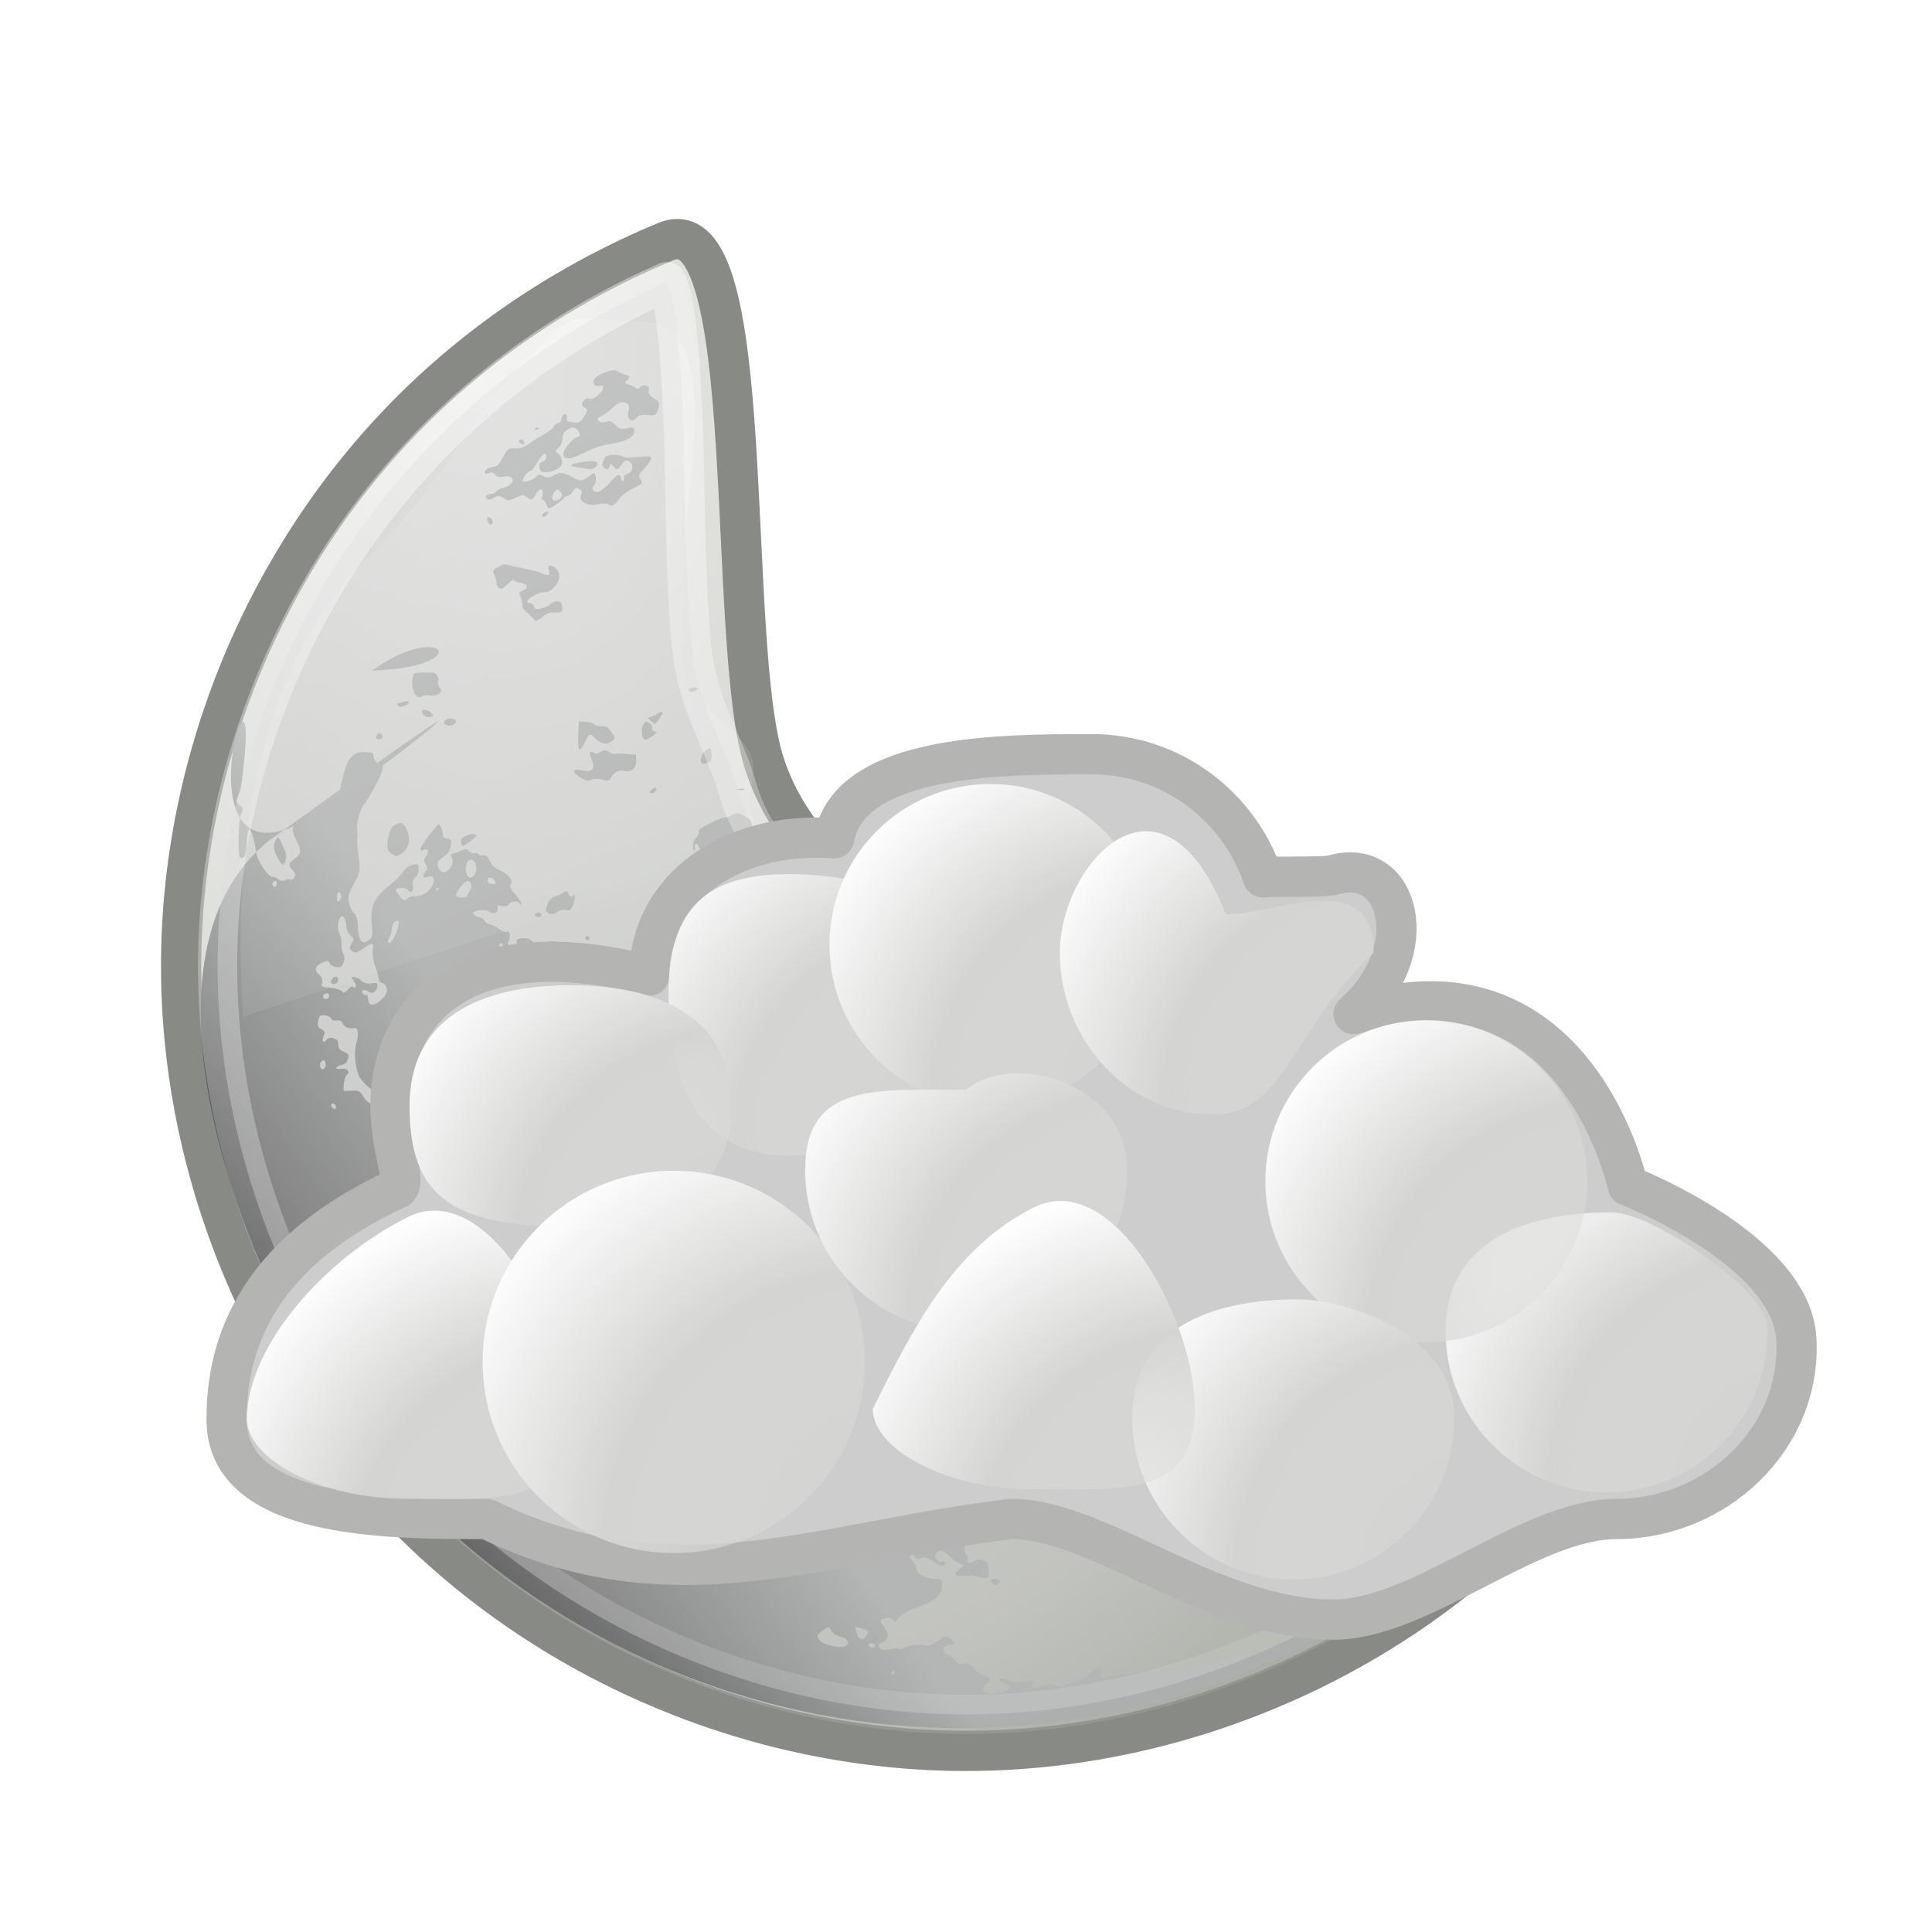 <?xml version="1.0" encoding="UTF-8" standalone="no"?>
<!-- Created with Inkscape (http://www.inkscape.org/) -->
<svg id="svg2869" xmlns="http://www.w3.org/2000/svg" height="48" width="48" version="1.1" xmlns:xlink="http://www.w3.org/1999/xlink">
 <defs id="defs2871">
  <linearGradient id="linearGradient4029" y2="23.049" gradientUnits="userSpaceOnUse" x2="25.476" y1="9.39" x1="18.647">
   <stop id="stop4033" style="stop-color:#fff" offset="0"/>
   <stop id="stop4035" style="stop-color:#fff;stop-opacity:.078" offset="1"/>
  </linearGradient>
  <linearGradient id="linearGradient3671" y2="28" gradientUnits="userSpaceOnUse" x2="-87.687" gradientTransform="matrix(.325 -.235 .235 .325 37.139 -15.417)" y1="28" x1="-108.28">
   <stop id="stop3284" style="stop-color:#414141" offset="0"/>
   <stop id="stop3286" style="stop-color:#a4a6a6" offset="1"/>
  </linearGradient>
  <radialGradient id="radialGradient3675" gradientUnits="userSpaceOnUse" cy="14.825" cx="18.581" gradientTransform="matrix(.589 1.839 -1.22 .39 18.156 -47.959)" r="20.488">
   <stop id="stop3644" style="stop-color:#eeeeec" offset="0"/>
   <stop id="stop3646" style="stop-color:#babdb6" offset=".884"/>
   <stop id="stop3648" style="stop-color:#a1a59b" offset="1"/>
  </radialGradient>
  <linearGradient id="linearGradient3683" y2="39" gradientUnits="userSpaceOnUse" x2="29" y1="-7" x1="12">
   <stop id="stop3675" style="stop-color:#fff" offset="0"/>
   <stop id="stop3677" style="stop-color:#fff;stop-opacity:0" offset="1"/>
  </linearGradient>
  <filter id="filter3636" height="1.338" width="1.186" color-interpolation-filters="sRGB" y="-.169" x="-.093">
   <feGaussianBlur id="feGaussianBlur3638" stdDeviation="1.513"/>
  </filter>
  <radialGradient id="radialGradient3189" fx="33.626" xlink:href="#linearGradient3837" gradientUnits="userSpaceOnUse" cy="41.297" cx="33.249" gradientTransform="matrix(3.659 -3.0216e-7 3.0216e-7 3.659 -91.991 -112.12)" r="2.674"/>
  <linearGradient id="linearGradient3837">
   <stop id="stop3839" style="stop-color:#e3e3e2;stop-opacity:0" offset="0"/>
   <stop id="stop3845" style="stop-color:#d4d4d3" offset=".612"/>
   <stop id="stop3841" style="stop-color:#fff" offset="1"/>
  </linearGradient>
  <radialGradient id="radialGradient3187" fx="33.626" xlink:href="#linearGradient3837" gradientUnits="userSpaceOnUse" cy="41.297" cx="33.249" gradientTransform="matrix(3.659 -3.0216e-7 3.0216e-7 3.659 -85.544 -111.89)" r="2.674"/>
  <radialGradient id="radialGradient3185" fx="33.626" xlink:href="#linearGradient3837" gradientUnits="userSpaceOnUse" cy="41.297" cx="33.249" gradientTransform="matrix(3.659 -3.0216e-7 3.0216e-7 3.659 -93.671 -118.05)" r="2.674"/>
  <radialGradient id="radialGradient3183" fx="33.626" xlink:href="#linearGradient3837" gradientUnits="userSpaceOnUse" cy="41.297" cx="33.249" gradientTransform="matrix(3.659 -3.0216e-7 3.0216e-7 3.659 -87.344 -123.45)" r="2.674"/>
  <radialGradient id="radialGradient3181" fx="33.626" xlink:href="#linearGradient3837" gradientUnits="userSpaceOnUse" cy="41.297" cx="33.249" gradientTransform="matrix(3.659 -3.0216e-7 3.0216e-7 3.659 -82.238 -117.78)" r="2.674"/>
  <radialGradient id="radialGradient3179" fx="33.626" xlink:href="#linearGradient3837" gradientUnits="userSpaceOnUse" cy="41.297" cx="33.249" gradientTransform="matrix(3.659 -3.0216e-7 3.0216e-7 3.659 -77.76 -114.05)" r="2.674"/>
  <radialGradient id="radialGradient3177" fx="33.626" xlink:href="#linearGradient3837" gradientUnits="userSpaceOnUse" cy="41.297" cx="33.249" gradientTransform="matrix(4.344 -3.5871e-7 3.5872e-7 4.344 -122.96 -140.83)" r="2.674"/>
  <radialGradient id="radialGradient3175" fx="33.626" xlink:href="#linearGradient3837" gradientUnits="userSpaceOnUse" cy="41.297" cx="33.249" gradientTransform="matrix(3.659 -3.0216e-7 3.0216e-7 3.659 -93.066 -123.65)" r="2.674"/>
  <radialGradient id="radialGradient3173" fx="33.626" xlink:href="#linearGradient3837" gradientUnits="userSpaceOnUse" cy="41.297" cx="33.249" gradientTransform="matrix(3.659 -3.0216e-7 3.0216e-7 3.659 -107.54 -111.89)" r="2.674"/>
  <radialGradient id="radialGradient3171" fx="33.626" xlink:href="#linearGradient3837" gradientUnits="userSpaceOnUse" cy="41.297" cx="33.249" gradientTransform="matrix(3.659 -3.0216e-7 3.0216e-7 3.659 -103.5 -119.65)" r="2.674"/>
  <radialGradient id="radialGradient3169" fx="33.626" xlink:href="#linearGradient3837" gradientUnits="userSpaceOnUse" cy="41.297" cx="33.249" gradientTransform="matrix(3.659 -3.0216e-7 3.0216e-7 3.659 -98.066 -122.41)" r="2.674"/>
 </defs>
 <g id="layer1" transform="translate(0,16)">
  <path id="path2881" style="stroke-linejoin:round;stroke:#888a85;stroke-linecap:round;stroke-miterlimit:10;stroke-width:1;fill:#cdcdcdurl(#radialGradient3675)" d="m26 14c2.489 7.456 15.398 4.179 11.789 7.789-3.61 3.61-8.684 5.711-13.789 5.711-5.105 0-10.179-2.102-13.789-5.711-3.609-3.61-5.711-8.684-5.711-13.789 0-5.105 2.102-10.179 5.711-13.789 1.805-1.805 3.976-3.233 6.334-4.209 2.358-0.977 1.455 9.998 2.455 12.998 1.14 3.421 4.511 3.544 7 11z"/>
  <path id="path3305" style="enable-background:new;fill:#cdcdcdurl(#linearGradient3671)" d="m35.96 22.258c-1.162 0.912-2.51 1.872-2.674 1.904-0.058 0.011-0.22 0.085-0.349 0.159-0.128 0.074-0.37 0.166-0.545 0.209-0.227 0.056-0.347 0.116-0.427 0.201-0.073 0.077-0.178 0.127-0.283 0.143-0.089 0.013-0.234 0.067-0.333 0.117-0.099 0.05-0.199 0.068-0.214 0.046-0.015-0.021-0.066 0.012-0.109 0.063-0.056 0.066-0.105 0.078-0.179 0.052-0.057-0.02-0.179 0-0.266 0.038-0.177 0.077-0.351 0.112-0.858 0.203-0.235 0.043-0.387 0.097-0.477 0.175-0.171 0.148-0.343 0.129-0.29-0.038 0.034-0.107 0.029-0.116-0.066-0.091-0.061 0.016-0.088 0.051-0.077 0.086 0.01 0.032-0.003 0.079-0.024 0.095-0.021 0.015-0.052-0.024-0.069-0.074-0.023-0.068-0.056-0.078-0.162-0.053-0.16 0.038-0.426 0.081-0.553 0.091-0.047 0.004-0.222 0.032-0.387 0.064-0.296 0.057-0.301 0.057-0.267-0.07 0.057-0.212-0.061-0.208-0.306 0.005-0.145 0.126-0.264 0.187-0.364 0.202-0.081 0.012-0.174 0.06-0.205 0.102-0.041 0.055-0.101 0.054-0.216 0.001-0.107-0.049-0.21-0.047-0.341-0.001-0.193 0.068-0.297 0.065-0.303-0.013-0.002-0.024 0.028-0.055 0.074-0.069s-0.004-0.034-0.12-0.037c-0.115-0.003-0.23 0.012-0.256 0.031-0.026 0.019-0.136-0.003-0.235-0.047-0.099-0.043-0.195-0.06-0.217-0.044-0.055 0.04-0.039 0.058 0.116 0.117 0.123 0.047 0.132 0.055 0.088 0.122-0.026 0.04-0.138 0.097-0.253 0.121-0.319 0.066-0.509-0.08-0.304-0.228 0.133-0.096 0.116-0.148-0.057-0.206-0.086-0.029-0.202-0.108-0.257-0.185-0.082-0.113-0.133-0.133-0.251-0.112-0.099 0.018-0.155-0.004-0.204-0.069-0.04-0.053-0.128-0.126-0.19-0.156-0.062-0.03-0.116-0.069-0.119-0.1-0.006-0.076 0.116-0.17 0.213-0.154 0.117 0.019 0.109-0.032-0.023-0.138-0.109-0.088-0.137-0.086-0.332 0.054-0.15 0.109-0.217 0.136-0.278 0.108-0.093-0.043-0.496 0.003-0.585 0.068-0.032 0.023-0.069 0.033-0.083 0.014-0.014-0.019-0.114-0.019-0.226 0.009-0.147 0.037-0.211 0.029-0.255-0.032-0.051-0.07-0.043-0.084 0.068-0.142 0.167-0.087 0.169-0.2 0.019-0.401-0.081-0.109-0.088-0.161-0.045-0.169 0.034-0.006 0.094-0.026 0.141-0.04 0.047-0.014 0.113 0.007 0.144 0.05 0.043 0.06 0.062 0.069 0.098 0.007 0.068-0.119 0.269-0.24 0.527-0.319 0.339-0.105 0.563-0.286 0.587-0.471 0.024-0.19-0.02-0.245-0.169-0.233-0.188 0.015-0.457-0.115-0.45-0.216 0.003-0.047-0.045-0.139-0.102-0.205-0.061-0.071-0.084-0.14-0.062-0.171 0.023-0.033 0.065-0.018 0.11 0.044 0.052 0.072 0.094 0.072 0.165 0.035 0.07-0.037 0.153-0.011 0.292 0.083 0.106 0.071 0.221 0.123 0.261 0.105 0.093-0.043 0.038-0.119-0.066-0.091-0.047 0.013-0.091-0.024-0.121-0.082-0.038-0.071-0.036-0.113 0.035-0.165 0.086-0.062 0.126-0.051 0.289 0.1 0.102 0.095 0.227 0.184 0.282 0.198 0.089 0.022 0.097 0.038-0.009 0.115-0.172 0.125-0.145 0.202 0.07 0.182 0.102-0.009 0.21-0.013 0.243-0.006 0.395 0.09 0.413 0.085 0.394-0.161-0.013-0.163-0.028-0.176-0.144-0.22-0.073-0.028-0.156-0.027-0.208 0.011-0.101 0.073-0.21 0.056-0.175-0.028 0.012-0.029-0.008-0.096-0.04-0.141-0.033-0.045-0.041-0.185-0.012-0.316l0.057-0.242-0.153 0.002c-0.241-0.012-0.384-0.039-0.41-0.075-0.013-0.018 0.026-0.12 0.089-0.219 0.067-0.106 0.101-0.224 0.083-0.292-0.026-0.097-0.004-0.137 0.16-0.27 0.226-0.185 0.265-0.362 0.076-0.365-0.117-0.002-0.202-0.104-0.167-0.188 0.013-0.03-0.021-0.085-0.06-0.126-0.049-0.05-0.043-0.124-0.001-0.216 0.056-0.122 0.074-0.126 0.18-0.115 0.065 0.007 0.196-0.026 0.289-0.07 0.093-0.044 0.21-0.074 0.262-0.066 0.051 0.008 0.117-0.007 0.148-0.03 0.031-0.023 0.095-0.026 0.146-0.013 0.063 0.016 0.151-0.025 0.28-0.126 0.162-0.126 0.188-0.168 0.16-0.27-0.024-0.091-0.012-0.128 0.06-0.152 0.056-0.019 0.092-0.044 0.074-0.069-0.018-0.025 0.01-0.06 0.077-0.086 0.087-0.035 0.104-0.069 0.078-0.149-0.039-0.118 0.057-0.177 0.129-0.078 0.026 0.036 0.136 0.098 0.248 0.13s0.235 0.09 0.266 0.132c0.072 0.099 0.178 0.069 0.179-0.052 0.001-0.078 0.022-0.096 0.104-0.091 0.054 0.004 0.114-0.019 0.134-0.05 0.024-0.039 0.002-0.044-0.042-0.016-0.069 0.045-0.328-0.131-0.332-0.224-0.001-0.03 0.014-0.096 0.043-0.155 0.035-0.07 0.031-0.133-0.017-0.173-0.06-0.05-0.047-0.081 0.066-0.187 0.154-0.144 0.258-0.157 0.339-0.044 0.03 0.042 0.098 0.097 0.151 0.123 0.093 0.045 0.109 0.044 0.168-0.153 0.034-0.111 0.109-0.258 0.168-0.323 0.18-0.196 0.059-0.244-0.244-0.102-0.147 0.069-0.278 0.128-0.29 0.133-0.013 0.005-0.012-0.036 0.007-0.098 0.028-0.093 0.025-0.128-0.07-0.182-0.092-0.052-0.161-0.036-0.352 0.069-0.129 0.071-0.298 0.193-0.376 0.272-0.128 0.13-0.153 0.128-0.262 0.066-0.066-0.037-0.156-0.041-0.195-0.013-0.039 0.028-0.192 0.035-0.344 0.017l-0.273-0.035-0.053 0.162c-0.042 0.131-0.037 0.197 0.038 0.266 0.133 0.123 0.12 0.252-0.044 0.388-0.21 0.173-0.293 0.143-0.286-0.118l-0.001-0.216-0.132 0.095c-0.111 0.08-0.158 0.081-0.236 0.016-0.052-0.044-0.137-0.067-0.197-0.059-0.061 0.008-0.147-0.032-0.184-0.083-0.101-0.139-0.215-0.127-0.319 0.03-0.047 0.072-0.116 0.134-0.158 0.145-0.081 0.022-0.447-0.147-0.51-0.234-0.021-0.029-0.082-0.054-0.134-0.057-0.071-0.005-0.098-0.024-0.094-0.087 0.004-0.063-0.032-0.1-0.148-0.14-0.085-0.03-0.185-0.071-0.226-0.099-0.041-0.028-0.108-0.03-0.143-0.005-0.073 0.053-0.399 0.004-0.518-0.074-0.068-0.045-0.097-0.024-0.212 0.092-0.085 0.085-0.149 0.114-0.167 0.09-0.042-0.058-0.099-0.001-0.117 0.116-0.021 0.13-0.161 0.23-0.244 0.176-0.054-0.035-0.077-0.013-0.158 0.145-0.052 0.102-0.133 0.194-0.176 0.205-0.125 0.033-0.244 0.206-0.211 0.307 0.035 0.107 0.235 0.201 0.308 0.148 0.027-0.02 0.064-0.018 0.087 0.014 0.023 0.032 0.016 0.082-0.017 0.105-0.032 0.023-0.082 0.016-0.105-0.017s-0.056-0.037-0.077-0.021c-0.022 0.016-0.063-0.002-0.085-0.032-0.022-0.03-0.108-0.052-0.19-0.048-0.131 0.006-0.152-0.014-0.225-0.162-0.051-0.103-0.108-0.161-0.145-0.158-0.037 0.003-0.037 0.034 0.004 0.09 0.037 0.051 0.069 0.127 0.062 0.171-0.018 0.111-0.228 0.09-0.318-0.033-0.075-0.104-0.374-0.184-0.344-0.091 0.022 0.07-0.085 0.161-0.125 0.106-0.016-0.022-0.01-0.054 0.011-0.07s0.014-0.067-0.025-0.121-0.059-0.111-0.043-0.124c0.148-0.112 0.001-0.294-0.15-0.186-0.05 0.036-0.119 0.056-0.141 0.04-0.022-0.016-0.133 0.017-0.247 0.086-0.115 0.069-0.21 0.125-0.218 0.127-0.007 0.002-0.038-0.087-0.057-0.206-0.036-0.234-0.093-0.288-0.21-0.204-0.1 0.072-0.182 0.027-0.174-0.091 0.005-0.076-0.015-0.099-0.095-0.132-0.089-0.036-0.083-0.059-0.02-0.156 0.065-0.099 0.051-0.128-0.061-0.234-0.075-0.071-0.217-0.134-0.361-0.157-0.257-0.041-0.284-0.117-0.093-0.257 0.056-0.041 0.068-0.077 0.037-0.12-0.026-0.036-0.037-0.137-0.029-0.211 0.023-0.198-0.04-0.331-0.152-0.338-0.078-0.005-0.113 0.016-0.155 0.128-0.069 0.182-0.104 0.177-0.3-0.03-0.202-0.213-0.309-0.23-0.465-0.066-0.07 0.074-0.136 0.121-0.17 0.107-0.081-0.033-0.087-0.3-0.007-0.459 0.086-0.17 0.102-0.18 0.152-0.11 0.022 0.031 0.082 0.046 0.13 0.03 0.102-0.034 0.337 0.035 0.549 0.16 0.131 0.077 0.161 0.067 0.301-0.032 0.192-0.136 0.633-0.266 0.811-0.247 0.071 0.008 0.16 0.05 0.199 0.104 0.066 0.092 0.077 0.09 0.214-0.046 0.177-0.176 0.198-0.215 0.138-0.301-0.026-0.037-0.053-0.114-0.052-0.179 0.004-0.174-0.079-0.261-0.192-0.201-0.061 0.032-0.119 0.012-0.165-0.035-0.04-0.042-0.132-0.079-0.202-0.086-0.069-0.008-0.163-0.054-0.206-0.114-0.131-0.181-0.183-0.127-0.123 0.151 0.072 0.328 0.029 0.654-0.092 0.685-0.079 0.021-0.087 0.017-0.056-0.099 0.04-0.152-0.029-0.371-0.134-0.398-0.041-0.011-0.142-0.047-0.222-0.071l-0.147-0.033 0.049-0.252c0.076-0.377-0.041-0.487-0.289-0.271-0.039 0.035-0.108 0.065-0.147 0.075-0.127 0.034 0.001-0.253 0.141-0.318 0.091-0.043 0.106-0.067 0.072-0.114-0.054-0.075-0.321-0.046-0.457 0.052-0.131 0.095-0.204 0.05-0.156-0.088 0.025-0.072-0.001-0.183-0.067-0.307-0.104-0.194-0.108-0.194-0.209-0.096-0.13 0.126-0.357 0.19-0.413 0.113-0.05-0.069-0.014-0.11 0.087-0.094 0.038 0.006 0.092-0.03 0.119-0.071 0.072-0.11-0.074-0.231-0.198-0.166-0.149 0.079-0.221-0.099-0.115-0.288 0.086-0.153 0.089-0.234 0-0.17-0.063 0.045-0.284-0.071-0.38-0.204-0.041-0.056-0.072-0.163-0.071-0.227 0.001-0.116-0-0.115 0.203-0.147 0.113-0.018 0.258-0.024 0.316-0.012 0.147 0.031 0.433-0.222 0.387-0.342-0.018-0.046 0.003-0.121 0.046-0.172 0.075-0.089 0.076-0.102-0.062-0.171-0.079-0.04-0.2-0.068-0.26-0.06-0.179 0.024-0.235-0.118-0.096-0.24 0.126-0.111 0.136-0.08-0.122-0.468-0.085-0.127-0.007-0.504 0.117-0.564 0.08-0.039 0.087-0.073 0.033-0.147-0.074-0.102-0.121-0.084-0.141 0.04-0.009 0.059-0.038 0.075-0.091 0.066-0.147-0.024-0.15-0.177-0.014-0.361 0.128-0.173 0.14-0.172 0.273-0.136 0.076 0.021 0.162 0.043 0.197 0.059 0.035 0.016 0.133 0.001 0.214-0.046 0.142-0.083 0.145-0.092 0.062-0.277-0.078-0.172-0.103-0.208-0.283-0.262-0.111-0.033-0.232-0.085-0.259-0.122-0.117-0.162-0.343-0.288-0.511-0.28-0.113 0.006-0.229-0.042-0.314-0.113-0.074-0.062-0.175-0.114-0.213-0.124-0.098-0.025-0.175-0.244-0.106-0.295 0.031-0.023 0.148-0.021 0.251 0.004 0.166 0.042 0.21 0.03 0.375-0.101 0.231-0.184 0.257-0.352 0.088-0.435-0.102-0.05-0.106-0.046-0.106 0.046-0 0.055-0.016 0.12-0.03 0.13-0.045 0.032-0.181-0.212-0.168-0.296 0.01-0.064-0.018-0.075-0.111-0.09-0.113-0.017-0.121-0.018-0.122 0.088-0.001 0.118-0.089 0.155-0.154 0.065-0.021-0.029-0.067-0.043-0.102-0.034-0.068 0.017 0.016-0.456 0.092-0.515 0.074-0.057 0.059-0.222-0.031-0.364-0.048-0.075-0.092-0.166-0.094-0.195-0.005-0.067-0.089-0.093-0.187-0.066-0.041 0.012-0.152 0.086-0.244 0.176-0.145 0.142-0.17 0.161-0.253 0.121-0.122-0.059-0.123-0.114 0.012-0.133 0.234-0.032 0.074-0.273-0.166-0.251-0.16 0.015-0.163 0.027-0.148 0.138 0.012 0.091-0.008 0.109-0.079 0.104-0.126-0.008-0.166-0.099-0.109-0.215 0.048-0.099-0.003-0.23-0.07-0.182-0.019 0.014-0.103-0.022-0.177-0.073-0.074-0.051-0.179-0.106-0.241-0.119-0.062-0.013-0.118-0.052-0.129-0.092-0.011-0.04-0.072-0.079-0.121-0.082-0.083-0.005-0.191-0.093-0.151-0.123 0.086-0.062 0.301-0.076 0.389-0.018 0.121 0.08 0.244 0.028 0.212-0.092-0.018-0.066-0.009-0.068 0.106-0.046 0.074 0.015 0.155 0 0.166-0.027 0.033-0.079 0.207-0.12 0.252-0.058 0.022 0.031 0.057 0.052 0.074 0.039 0.018-0.013-0.056-0.119-0.152-0.231-0.139-0.163-0.155-0.213-0.118-0.27 0.063-0.096-0.058-0.239-0.277-0.341-0.132-0.061-0.197-0.127-0.249-0.237-0.055-0.116-0.096-0.149-0.158-0.133-0.044 0.012-0.092 0.001-0.112-0.027s-0.071-0.038-0.112-0.027c-0.041 0.011-0.104-0.016-0.134-0.057-0.037-0.051-0.085-0.059-0.168-0.018-0.067 0.033-0.17 0.07-0.219 0.081-0.063 0.014-0.08 0.039-0.049 0.082 0.065 0.09 0.025 0.261-0.081 0.337-0.115 0.083-0.188 0.063-0.247-0.084-0.039-0.098-0.027-0.135 0.119-0.241 0.129-0.094 0.182-0.157 0.198-0.282 0.02-0.156 0.011-0.163-0.105-0.187-0.067-0.014-0.111-0.048-0.097-0.069 0.032-0.05-0.068-0.308-0.108-0.278-0.11 0.085-0.463 0.574-0.449 0.619 0.01 0.03 0.043 0.046 0.077 0.021 0.1-0.072 0.153 0.049 0.065 0.154-0.058 0.07-0.064 0.125-0.013 0.195 0.051 0.07 0.055 0.118-0.003 0.188-0.097 0.115-0.071 0.17 0.06 0.126 0.256-0.084 0.161 0.302-0.105 0.432-0.091 0.044-0.2 0.062-0.241 0.051-0.041-0.011-0.109 0.014-0.161 0.055-0.084 0.067-0.106 0.059-0.204-0.069-0.063-0.083-0.098-0.147-0.072-0.164 0.076-0.051 0.251-0.037 0.3 0.03 0.07 0.097 0.14 0.021 0.11-0.126-0.017-0.082 0.004-0.157 0.059-0.197 0.05-0.036 0.09-0.118 0.086-0.202-0.007-0.141-0.018-0.141-0.154-0.105-0.103 0.027-0.162 0.064-0.223 0.162-0.046 0.073-0.212 0.235-0.362 0.355-0.389 0.311-0.471 0.521-0.423 1.018 0.021 0.217 0.009 0.272-0.091 0.344-0.159 0.115-0.246-0.004-0.257-0.355-0.005-0.178-0.041-0.28-0.1-0.33-0.048-0.04-0.099-0.158-0.121-0.253-0.032-0.137-0.01-0.237 0.121-0.474 0.152-0.276 0.167-0.33 0.121-0.644-0.027-0.189-0.048-0.403-0.039-0.482 0.009-0.079 0.008-0.195-0.003-0.261-0.021-0.129 0.105-0.537 0.186-0.598 0.027-0.021 0.14-0.218 0.258-0.434 0.204-0.37 0.255-0.553 0.132-0.544-0.084 0.006-0.189-0.165-0.171-0.279-0.7-0.17-0.686 0.359-0.879 1.115-0.026 0.03-0.1 0.052-0.169 0.045-0.117-0.013-0.136-0.009-0.16 0.1-0.019 0.091-0.052 0.127-0.161 0.163-0.077 0.026-0.242 0.117-0.372 0.192-0.283 0.164-0.321 0.256-0.17 0.556 0.131 0.259 0.127 0.326-0.056 0.458-0.156 0.113-0.149 0.154 0.002 0.323 0.065 0.072-0.017 0.215-0.101 0.181-0.03-0.012-0.089-0-0.138 0.023-0.049 0.023-0.118 0.012-0.158-0.025-0.039-0.037-0.104-0.059-0.134-0.057-0.109 0.007-0.377-0.38-0.408-0.586-0.087-0.569-0.211-0.778-0.227-0.377-0.014 0.35-0.033 0.426-0.093 0.47-0.032 0.023-0.074 0.025-0.09 0.003-0.062-0.086-0.038-0.94 0.028-1.072 0.06-0.118 0.052-0.143-0.036-0.221-0.096-0.085-0.098-0.117 0.021-0.355 0.733-5.157-2.009 3.207 2.039 0.476 0.47-0.291 6.996-5.263-1.364 0.786-3.606 2.949-0.582 10.856 1.895 14.214 6.171 8.367 17.823 10.347 26.183 4.298m-25.33-21.2c-0.066 0.047-0.068 0.133-0.005 0.143 0.081 0.013 0.143-0.059 0.1-0.119-0.023-0.032-0.064-0.047-0.095-0.024zm-2.505 2.586c-0.027 0.01-0.056 0.073-0.081 0.167-0.021 0.083 0.011 0.196 0.082 0.327 0.061 0.112 0.124 0.19 0.142 0.175 0.073-0.057 0.098-0.255 0.046-0.343-0.03-0.051-0.071-0.152-0.099-0.222-0.03-0.074-0.064-0.114-0.091-0.104zm-0.094 1.089c0.034-0.025 0.06-0.021 0.07 0.011 0.028 0.09-0.037 0.163-0.087 0.094-0.025-0.034-0.017-0.08 0.017-0.105zm2.976-1.38c-0.129 0.092-0.207 0.572-0.104 0.647 0.042 0.031 0.101 0.071 0.129 0.092 0.028 0.021 0.111-0.003 0.189-0.059 0.176-0.128 0.22-0.363 0.113-0.592-0.087-0.183-0.165-0.204-0.327-0.088zm1.301-2.638c0.023-0.015-0.04 0.024-0.043 0.047-0.008 0.05 0.018 0.077 0.084 0.094 0.119 0.031 0.255-0.054 0.2-0.129-0.044-0.06-0.173-0.056-0.24-0.012l0-0zm-2.67 4.293c0.022-0.02 0.039-0.008 0.064 0.046 0.02 0.043 0.011 0.104-0.022 0.14-0.053 0.056-0.061 0.059-0.074-0.039-0.009-0.069 0.011-0.127 0.033-0.147l-0 0zm0.075 0.595c0.051-0.037 0.117 0.085 0.124 0.235 0.004 0.089 0.046 0.182 0.106 0.232 0.078 0.066 0.086 0.099 0.032 0.194-0.07 0.123-0.074 0.149 0.036 0.221 0.05 0.032 0.129-0 0.267-0.101 0.21-0.152 0.256-0.135 0.214 0.061-0.015 0.071 0.009 0.244 0.056 0.377 0.047 0.133 0.089 0.274 0.092 0.32 0.003 0.053 0.032 0.099 0.081 0.112 0.142 0.036 0.166 0.226 0.052 0.349-0.229 0.247-0.383 0.259-0.399 0.026-0.004-0.066-0.017-0.096-0.041-0.078-0.022 0.016-0.061 0.001-0.085-0.032-0.059-0.081 0.017-0.125 0.109-0.063 0.111 0.074 0.19 0.048 0.234-0.061 0.053-0.132 0.018-0.162-0.141-0.13-0.081 0.016-0.171-0.007-0.232-0.064-0.115-0.107-0.292-0.142-0.235-0.047 0.019 0.031 0.052 0.078 0.073 0.102 0.022 0.023 0.023 0.071 0.011 0.1-0.012 0.03-0.044 0.024-0.063-0.001-0.022-0.031-0.06-0.011-0.126 0.06-0.08 0.086-0.113 0.1-0.151 0.048-0.026-0.036-0.149-0.077-0.282-0.09-0.225-0.022-0.243-0.026-0.213-0.124 0.021-0.07 0-0.138-0.059-0.189-0.14-0.121-0.122-0.22 0.058-0.305 0.121-0.057 0.163-0.06 0.188 0.003 0.018 0.046 0.09 0.09 0.164 0.098 0.124 0.014 0.141 0.006 0.19-0.122 0.029-0.075 0.017-0.168-0.011-0.208-0.029-0.04-0.047-0.145-0.044-0.231s-0.025-0.22-0.06-0.297c-0.058-0.126-0.025-0.337 0.054-0.395zm2.982-1.926c-0.016 0.027-0.015 0.057-0.007 0.098 0.02 0.1 0.044 0.097 0.191-0.014 0.221-0.167 0.227-0.179 0.131-0.203-0.047-0.012-0.145 0.01-0.214 0.046-0.048 0.025-0.085 0.047-0.102 0.073l0 0zm0.184 0.532c0.1-0.072 0.218 0.093 0.184 0.254-0.033 0.154-0.147 0.225-0.21 0.137-0.077-0.106-0.06-0.328 0.026-0.391zm-0.804 0.706c0.013-0.01 0.03-0.015 0.048-0.019 0.04-0.01 0.039 0-0.006 0.035-0.04 0.032-0.069 0.039-0.065 0.016 0.002-0.011 0.01-0.022 0.023-0.032l0-0zm-1.069 0.851c0.016-0.025 0.038-0.043 0.071-0.051 0.084-0.022 0.082 0.004 0.032 0.194-0.056 0.21-0.189 0.401-0.234 0.339-0.013-0.018 0.009-0.077 0.04-0.137s0.054-0.173 0.057-0.242c0.002-0.044 0.018-0.077 0.034-0.102zm6.351-13.332c-0.018-0.017 0.009 0.058-0.004 0.09-0.033 0.085 0.028 0.154 0.202 0.255 0.045 0.026 0.06 0.102 0.038 0.182-0.053 0.196-0.072 0.2-0.285 0.18-0.137-0.013-0.226 0.014-0.274 0.08-0.093 0.129-0.237 0.025-0.193-0.14 0.043-0.159 0.017-0.234-0.112-0.251-0.108-0.015-0.17 0.025-0.338 0.189-0.051 0.05-0.138 0.112-0.193 0.139-0.135 0.066-0.156 0.088-0.075 0.147 0.038 0.027 0.124 0.03 0.181 0.007 0.081-0.033 0.126-0.012 0.219 0.081 0.098 0.099 0.148 0.112 0.282 0.08 0.127-0.03 0.169-0.024 0.186 0.042 0.039 0.151-0.184 0.29-0.556 0.34-0.207 0.028-0.477 0.115-0.665 0.214-0.364 0.191-0.54 0.2-0.541 0.042-0.001-0.112 0.227-0.389 0.354-0.425 0.057-0.016 0.071-0.033 0.049-0.089-0.056-0.14-0.154-0.179-0.285-0.098-0.109 0.067-0.135 0.113-0.141 0.238-0.004 0.095-0.038 0.171-0.099 0.222-0.082 0.069-0.083 0.094-0.002 0.153 0.053 0.039 0.096 0.12 0.093 0.191-0.004 0.108-0.029 0.135-0.14 0.193-0.072 0.037-0.192 0.073-0.267 0.07-0.125-0.006-0.144-0.023-0.155-0.128-0.009-0.085 0.005-0.117 0.06-0.126 0.089-0.014 0.151-0.154 0.084-0.202-0.032-0.023-0.098 0.039-0.192 0.201-0.073 0.127-0.15 0.228-0.179 0.226-0.069-0.005-0.231 0.219-0.184 0.254 0.053 0.038 0.281-0.046 0.339-0.126 0.032-0.044 0.084-0.051 0.16-0.008 0.081 0.045 0.153 0.05 0.251-0.004 0.179-0.099 0.227-0.096 0.482 0.039 0.212 0.113 0.228 0.109 0.465-0.066 0.075-0.055 0.083-0.061 0.109 0.063 0.015 0.071-0.001 0.164-0.039 0.204-0.092 0.096 0.015 0.209 0.14 0.148 0.053-0.026 0.164-0.118 0.245-0.21 0.178-0.203 0.257-0.246 0.273-0.143 0.018 0.112 0.093 0.139 0.086 0.031-0.005-0.074 0.012-0.094 0.081-0.112 0.135-0.035 0.172-0.216 0.06-0.297-0.083-0.06-0.115-0.055-0.204 0.069-0.096 0.133-0.112 0.141-0.19 0.048-0.073-0.086-0.079-0.087-0.108-0.001-0.026 0.078-0.055 0.084-0.12 0.037-0.082-0.059-0.078-0.103 0.003-0.261 0.041-0.081 0.324-0.093 0.463-0.02 0.031 0.016 0.089 0.026 0.138 0.023 0.05-0.003 0.198-0.017 0.328-0.026 0.202-0.014 0.235-0.007 0.217 0.064-0.012 0.046-0.092 0.155-0.176 0.244-0.134 0.141-0.142 0.18-0.086 0.247 0.081 0.098 0.058 0.117-0.211 0.249-0.122 0.06-0.265 0.174-0.319 0.249-0.118 0.163-0.181 0.194-0.266 0.132-0.035-0.025-0.157-0.029-0.261-0.003-0.248 0.063-0.498-0.082-0.415-0.238 0.039-0.075 0.02-0.107-0.05-0.144-0.073-0.039-0.101-0.028-0.152 0.06-0.036 0.062-0.094 0.112-0.126 0.11-0.032-0.002-0.078 0.023-0.107 0.062s-0.133 0.125-0.222 0.179c-0.157 0.096-0.155 0.099-0.201-0.022-0.026-0.069-0.073-0.123-0.1-0.119-0.026 0.004-0.029-0.041-0.007-0.098 0.022-0.057 0.016-0.127-0.015-0.15-0.042-0.031-0.081 0.008-0.151 0.123-0.089 0.149-0.103 0.142-0.214 0.061-0.097-0.07-0.146-0.058-0.293 0.02-0.146 0.078-0.201 0.071-0.296 0.003-0.087-0.063-0.144-0.062-0.226-0.009-0.06 0.039-0.132 0.059-0.165 0.035-0.076-0.055-0.043-0.121 0.078-0.129 0.052-0.003 0.111-0.026 0.134-0.057s0.116-0.08 0.199-0.104c0.303-0.086 0.28-0.33-0.025-0.265-0.087 0.018-0.15 0.006-0.196-0.049-0.045-0.054-0.092-0.078-0.134-0.05-0.036 0.023-0.083 0.033-0.105 0.017-0.069-0.05 0.036-0.146 0.18-0.163 0.118-0.015 0.147-0.05 0.256-0.247 0.122-0.22 0.136-0.219 0.307-0.211 0.098 0.005 0.233-0.042 0.299-0.093 0.066-0.051 0.235-0.159 0.374-0.239 0.139-0.08 0.262-0.17 0.272-0.205 0.01-0.035 0.047-0.075 0.094-0.087 0.062-0.016 0.095-0.046 0.106-0.125 0.019-0.137 0.149-0.149 0.133-0.012-0.01 0.083 0.004 0.088 0.152 0.11 0.146 0.022 0.176 0.014 0.273-0.143 0.094-0.152 0.092-0.178 0.009-0.226-0.075-0.043-0.08-0.082-0.025-0.157 0.043-0.059 0.095-0.079 0.152-0.06 0.058 0.019 0.145-0.022 0.226-0.099 0.146-0.139 0.157-0.254 0.019-0.218-0.121 0.031-0.189-0.085-0.111-0.189 0.081-0.108 0.499-0.25 0.553-0.187 0.023 0.027 0.114 0.07 0.195 0.094 0.138 0.041 0.139 0.058 0.057 0.134-0.076 0.072-0.08 0.079 0.017 0.105 0.06 0.016 0.146 0.054 0.184 0.087 0.05 0.043 0.088 0.033 0.13-0.03 0.059-0.088 0.259 0.043 0.205-0.006l-0-0v-0zm-7.833 14.682c-0.015 0.012-0.028 0.023-0.043 0.047-0.057 0.087-0.005 0.148 0.091 0.104 0.043-0.02 0.073-0.064 0.062-0.107-0.017-0.066-0.064-0.081-0.11-0.044l0-0zm3.228-2.336c0.03-0.028 0.061-0.057 0.081-0.059 0.101-0.007 0.155 0.156 0.079 0.237-0.037 0.039-0.066 0.097-0.065 0.124 0.004 0.065-0.258 0.065-0.278 0-0.017-0.053 0.092-0.217 0.183-0.303zm-3.456 2.748c0.043-0.028 0.109-0.024 0.112 0.027 0.002 0.029-0.012 0.071-0.032 0.085-0.055 0.04-0.138-0.013-0.114-0.072 0.007-0.018 0.019-0.03 0.033-0.04zm4.07-2.883c0.011-0.011 0.027-0.014 0.055-0.009 0.042 0.007 0.093 0.049 0.111 0.09 0.028 0.063 0.015 0.07-0.074 0.069-0.074-0.001-0.107-0.03-0.111-0.09-0.002-0.032 0.007-0.048 0.019-0.06l-0 0zm-4.184 3.429c0.069-0.05 0.266 0.003 0.284 0.073 0.01 0.037 0.072 0.049 0.137 0.04 0.079-0.011 0.126 0.017 0.149 0.078 0.034 0.088 0.168 0.142 0.279 0.108 0.092-0.029 0.125 0.152 0.059 0.359-0.068 0.215-0.04 0.617 0.063 0.836 0.037 0.079 0.152 0.212 0.258 0.293 0.106 0.081 0.23 0.191 0.267 0.24 0.036 0.049 0.13 0.12 0.208 0.159 0.077 0.039 0.136 0.089 0.126 0.11-0.01 0.021-0.064 0.086-0.113 0.143-0.085 0.099-0.086 0.094-0.19-0.048-0.059-0.082-0.167-0.175-0.237-0.199-0.08-0.028-0.16-0.094-0.212-0.187-0.071-0.128-0.109-0.153-0.263-0.15-0.099 0.002-0.196 0.012-0.208 0.011-0.052-0.001-0.004-0.353 0.054-0.395 0.11-0.08 0.012-0.188-0.145-0.158-0.081 0.015-0.131 0.001-0.112-0.027 0.019-0.028 0.08-0.06 0.137-0.068 0.076-0.01 0.117-0.05 0.148-0.138 0.039-0.111 0.039-0.121-0.087-0.184-0.117-0.059-0.148-0.084-0.15-0.186-0.002-0.101-0.011-0.118-0.11-0.152-0.075-0.026-0.134-0.016-0.176 0.035-0.083 0.1-0.13 0.036-0.073-0.102 0.036-0.088 0.029-0.12-0.055-0.161-0.081-0.039-0.101-0.068-0.09-0.167 0.007-0.068 0.031-0.146 0.053-0.162l0-0zm6.433-7.317-0.008 0.16c-0.021 0.44-0.008 0.528 0.031 0.534 0.023 0.004 0.079-0.079 0.128-0.186 0.094-0.204 0.145-0.227 0.232-0.106 0.029 0.04 0.112 0.101 0.186 0.128 0.091 0.035 0.162 0.022 0.239-0.034 0.105-0.076 0.104-0.091 0.002-0.233-0.086-0.119-0.132-0.152-0.246-0.147-0.08 0.004-0.168-0.018-0.19-0.048-0.022-0.03-0.104-0.053-0.197-0.059l-0.178-0.011 0 0zm-6.4 8.453c0.045-0.047 0.07-0.052 0.098 0.007 0.021 0.045 0.019 0.114-0.015 0.15-0.045 0.047-0.077 0.042-0.105-0.017-0.021-0.045-0.012-0.104 0.022-0.14l4e-7 -0zm6.68-7.682c-0.031-0.003 0.004 0.096 0.042 0.186 0.089 0.214 0.013 0.307-0.212 0.262-0.29-0.058-0.313 0.028-0.048 0.19 0.104 0.064 0.181 0.079 0.245 0.039 0.052-0.032 0.179-0.029 0.278-0 0.146 0.042 0.177 0.028 0.214-0.046 0.069-0.142 0.184-0.202 0.324-0.172 0.173 0.037 0.303-0.065 0.3-0.248l-0.002-0.153-0.248-0.022c-0.136-0.013-0.261-0.011-0.278 0-0.017 0.011-0.085-0.011-0.144-0.05-0.077-0.05-0.135-0.057-0.205-0.006-0.055 0.04-0.123 0.061-0.159 0.037-0.055-0.036-0.095-0.047-0.105-0.017l-0-0zm-0.969 3.626c-0.027 0.026-0.057 0.063-0.082 0.121-0.037 0.085-0.059 0.174-0.048 0.19 0.067 0.093 0.177 0.104 0.273 0.035 0.06-0.043 0.139-0.072 0.189-0.059 0.129 0.033 0.196-0.018 0.242-0.221 0.033-0.146 0.027-0.172-0.033-0.131-0.054 0.038-0.086 0.028-0.11-0.044-0.026-0.08-0.044-0.092-0.13-0.03-0.057 0.041-0.154 0.084-0.212 0.092-0.04 0.005-0.062 0.023-0.089 0.049zm-0.382 0.369c-0.012 0.007-0.021 0.02-0.023 0.032-0.003 0.02 0.023 0.041 0.054 0.054 0.069 0.029 0.138-0.023 0.102-0.073-0.025-0.035-0.096-0.032-0.133-0.012zm2.789-4.851c0.009-0.006 0.006 0.03 0.037 0.051 0.042 0.027 0.095 0.068 0.111 0.09 0.017 0.023 0.051 0.003 0.078-0.041 0.027-0.043 0.065-0.108 0.095-0.146 0.078-0.1 0.021-0.148-0.079-0.067-0.047 0.038-0.13 0.074-0.184 0.087-0.04 0.009-0.068 0.033-0.058 0.027l0-0zm1.022-0.724c-0.025 0.027-0.022 0.057 0.024 0.076 0.027 0.011 0.084 0.001 0.131-0.033 0.078-0.056 0.077-0.059-0.024-0.076-0.055-0.009-0.106 0.005-0.131 0.033zm-4.704 6.33c0.022-0.016 0.054-0.01 0.07 0.011s0.01 0.054-0.011 0.07c-0.022 0.016-0.054 0.01-0.07-0.011s-0.01-0.054 0.011-0.07zm3.613-5.509c-0.103 0.064-0.13 0.388-0.007 0.438 0.027 0.011 0.108-0.031 0.184-0.087 0.116-0.084 0.126-0.099 0.055-0.117-0.053-0.014-0.072-0.05-0.059-0.081 0.022-0.053-0.057-0.144-0.128-0.155-0.018-0.003-0.03-0.007-0.045 0.002l-0 0zm-1.2-6.443c0.024 0.025 0.016 0.058-0.028 0.103-0.04 0.041-0.109 0.069-0.152 0.06-0.043-0.009-0.149-0.021-0.239-0.034-0.311-0.045-0.304-0.08 0.058-0.144 0.186-0.033 0.321-0.027 0.361 0.014zm-1.458-0.87c0.023 0.017 0.01 0.036-0.019 0.048-0.029 0.012-0.053 0.008-0.063 0.001-0.009-0.007-0.004-0.016 0.012-0.038 0.016-0.022 0.047-0.028 0.07-0.011zm-5.128 16.8c0.022-0.016 0.061-0.001 0.085 0.032 0.023 0.032 0.025 0.075 0.003 0.09-0.022 0.016-0.061 0.001-0.085-0.032-0.023-0.032-0.025-0.075-0.003-0.09zm4.747-16.487c0.032 0.023 0.047 0.063 0.032 0.085-0.016 0.022-0.058 0.02-0.09-0.003-0.032-0.023-0.047-0.063-0.032-0.085 0.016-0.022 0.058-0.02 0.09 0.003zm1.572 12.332c-0.022 0.016-0.027 0.048-0.011 0.07s0.048 0.027 0.07 0.011 0.027-0.048 0.011-0.07-0.048-0.027-0.07-0.011zm1.639-3.663c-0.058 0.042-0.082 0.087-0.052 0.099 0.029 0.012 0.081 0.003 0.111-0.018 0.03-0.022 0.044-0.061 0.042-0.092-0.002-0.032-0.042-0.031-0.1 0.011zm1.34-0.97c-0.171 0.128-0.178 0.397-0.008 0.331 0.045-0.017 0.099-0.045 0.116-0.053 0.035-0.017 0.039-0.267 0.005-0.313-0.012-0.017-0.065-0-0.113 0.036zm-4.152 5.96c0.053-0.055 0.158-0.059 0.205 0.006 0.037 0.051 0.027 0.107-0.025 0.157-0.088 0.085-0.237 0.025-0.219-0.089 0.004-0.028 0.021-0.056 0.039-0.075zm0.512-12.398c-0.066-0.048-0.093-0.041-0.144 0.05-0.075 0.135-0.046 0.217 0.083 0.184 0.124-0.032 0.163-0.161 0.061-0.234l-0-0zm-0.274 0.528c0.005 0.008-0.013 0.019-0.029 0.041-0.024 0.033-0.059 0.072-0.086 0.077-0.027 0.004-0.046-0.026-0.036-0.057 0.01-0.031 0.055-0.063 0.097-0.069 0.028-0.004 0.05 0.001 0.055 0.009zm4.643 6.896c0 0.004 0.022 0.001 0.08 0.004 0.126 0.006 0.16 0.007 0.138-0.023-0.007-0.01-0.06-0.014-0.125-0.002-0.057 0.01-0.093 0.017-0.093 0.021zm-8.088 9.026c0.035-0.013 0.09-0.004 0.12 0.037 0.031 0.043 0.029 0.103-0.002 0.125-0.069 0.05-0.164 0.014-0.169-0.063-0.004-0.05 0.017-0.087 0.052-0.099l-0 0zm3.46-2.442c0.022-0.016 0.048-0.019 0.055-0.009 0.007 0.009 0.001 0.041-0.011 0.07-0.012 0.029-0.039 0.032-0.055 0.009-0.017-0.023-0.01-0.054 0.011-0.07h0zm3.765-5.619c-0.043 0.035-0.06 0.067-0.049 0.082 0.016 0.022-0.017 0.087-0.068 0.142-0.088 0.096-0.114 0.361-0.03 0.3 0.022-0.016 0.017-0.041 0.001-0.063-0.016-0.022-0.003-0.06 0.021-0.077 0.024-0.018 0.059 0.014 0.079 0.067 0.02 0.051 0.054 0.084 0.069 0.074 0.015-0.011 0.093 0.048 0.186 0.128l0.165 0.143-0.19 0.122c-0.147 0.091-0.192 0.141-0.163 0.18 0.021 0.029 0.016 0.102-0.008 0.16-0.059 0.146-0 0.204 0.177 0.181 0.14-0.018 0.509-0.238 0.476-0.283-0.008-0.011-0.061-0.032-0.117-0.055-0.168-0.068-0.124-0.23 0.091-0.344 0.096-0.051 0.263-0.158 0.37-0.237 0.171-0.126 0.204-0.173 0.242-0.392 0.048-0.274 0.003-0.356-0.213-0.465-0.101-0.051-0.171-0.062-0.24-0.012-0.054 0.039-0.16 0.075-0.237 0.079-0.124 0.006-0.71 0.345-0.563 0.269l0-0zm-5.239-7.726c0.057 0.001 0.088 0.114 0.06 0.152-0.036 0.05-0.078 0.032-0.119-0.071-0.017-0.043-0.004-0.089 0.021-0.093 0.015-0.002 0.019 0.012 0.038 0.012l0 1e-7zm1.631 13.648c0.022-0.016 0.048-0.019 0.055-0.009 0.007 0.009 0.001 0.041-0.011 0.07-0.012 0.029-0.039 0.032-0.055 0.009-0.017-0.023-0.01-0.054 0.011-0.07l-0-0zm1.069-0.403c0.038-0.036 0.116-0.032 0.157 0.025 0.048 0.066-0.051 0.147-0.135 0.113-0.031-0.013-0.055-0.05-0.049-0.089 0.003-0.021 0.013-0.038 0.026-0.05l0-0zm-0.686 0.527c0.011-0.027 0.051-0.029 0.09-0.004 0.096 0.063 0.079 0.095-0.029 0.067-0.052-0.013-0.074-0.034-0.062-0.064l-0 0zm-0.305 1.01c0.057-0.042 0.183 0.035 0.189 0.111 0.005 0.071-0.125 0.167-0.193 0.14-0.067-0.028-0.065-0.201 0.004-0.251l-0-0zm17.443 9.688c-0.07 0.05-0.111 0.295-0.059 0.367 0.072 0.099 0.28-0.085 0.272-0.243-0.007-0.144-0.107-0.201-0.213-0.124zm-10.772-12.081c-0.071 0.049-0.142 0.172-0.234 0.339-0.178 0.323-0.163 0.415 0.061 0.405 0.08-0.004 0.167 0.017 0.197 0.059 0.03 0.041 0.083 0.074 0.114 0.072 0.031-0.002 0.096 0.047 0.143 0.113s0.16 0.144 0.25 0.175c0.173 0.058 0.259-0.001 0.132-0.095-0.041-0.03-0.066-0.086-0.053-0.116 0.012-0.03-0.006-0.094-0.04-0.141-0.039-0.054-0.037-0.147 0.007-0.268 0.076-0.209 0.051-0.293-0.095-0.302-0.052-0.003-0.135-0.058-0.178-0.118-0.122-0.169-0.186-0.202-0.304-0.12l-0 0zm11.076 12.032c-0.083 0.06-0.065 0.166 0.048 0.259 0.05 0.041 0.075 0.121 0.067 0.199-0.008 0.07 0.008 0.127 0.033 0.131 0.025 0.004 0.04 0.066 0.033 0.131-0.01 0.093 0.017 0.134 0.112 0.197 0.066 0.044 0.156 0.1 0.203 0.131 0.047 0.032 0.108 0.097 0.138 0.148 0.065 0.112 0.273 0.056 0.31-0.085 0.026-0.1 0.128-0.122 0.186-0.042 0.026 0.036 0.117 0.012 0.272-0.073 0.181-0.099 0.254-0.121 0.317-0.075 0.102 0.076 0.088 0.15-0.048 0.297-0.095 0.103-0.116 0.106-0.221 0.036-0.116-0.076-0.124-0.078-0.151 0.048-0.015 0.071 0.001 0.164 0.039 0.204 0.066 0.068 0.126 0.052 0.237-0.079 0.033-0.038 0.077-0.026 0.137 0.04 0.089 0.097 0.084 0.099 0.292-0.088 0.157-0.14 0.233-0.182 0.286-0.161 0.049 0.02 0.035-0.04-0.032-0.194-0.093-0.213-0.085-0.229 0.03-0.3 0.097-0.06 0.11-0.108 0.089-0.219-0.041-0.216-0.081-0.256-0.467-0.389-0.483-0.166-0.538-0.157-0.556 0.108-0.01 0.158 0.02 0.261 0.109 0.385 0.158 0.221 0.086 0.263-0.109 0.063-0.136-0.139-0.166-0.158-0.254-0.095-0.055 0.04-0.126 0.144-0.162 0.225-0.089 0.205-0.149 0.172-0.156-0.088-0.006-0.216-0.121-0.437-0.218-0.43-0.051 0.004-0.277-0.187-0.309-0.256-0.03-0.065-0.342-0.056-0.255-0.032l0 0zm-17.263-9.353c0.046-0.03 0.092-0.057 0.137-0.068 0.158-0.038 0.224 0.005 0.114 0.072-0.046 0.028-0.054 0.09-0.018 0.168l0.053 0.116-0.153 0.002c-0.084-0.002-0.199-0.015-0.265-0.025-0.116-0.017-0.124-0.02-0.002-0.153 0.04-0.043 0.089-0.083 0.135-0.113zm1.162-0.81c-0.011 0.016-0.013 0.045-0.011 0.07 0.002 0.031 0.056 0.038 0.122 0.02 0.081-0.022 0.175 0.004 0.257 0.077 0.117 0.105 0.119 0.108 0.09-0.004-0.023-0.089-0.075-0.135-0.205-0.176-0.129-0.041-0.221-0.035-0.253 0.013l-0 0zm-0.177 0.268c-0.008 0.011 0.007 0.031 0.041 0.078 0.039 0.054 0.094 0.096 0.119 0.1 0.079 0.013 0.157-0.061 0.117-0.116-0.021-0.029-0.105-0.065-0.177-0.073-0.063-0.007-0.093 0-0.1 0.011l-0 0zm-0.505 0.52c0.007-0.012 0.033-0.004 0.07 0.011 0.027 0.011 0.036 0.046 0.024 0.076-0.012 0.029-0.046 0.022-0.07-0.011-0.025-0.034-0.031-0.064-0.024-0.076zm1.048-0.155c-0.04 0.008-0.071 0.072-0.066 0.187 0.009 0.191 0.057 0.235 0.192 0.201 0.181-0.045 0.174-0.059 0.039-0.245-0.073-0.102-0.125-0.151-0.165-0.143l0-0zm-2.865 2.089c0.012-0.014 0.036-0.025 0.058-0.027 0.034-0.003 0.084 0.03 0.114 0.072 0.066 0.091-0.038 0.176-0.135 0.113-0.061-0.04-0.073-0.117-0.037-0.159zm2.788-1.617c-0.088 0.063-0.045 0.154 0.08 0.174 0.086 0.014 0.141-0.04 0.104-0.091-0.012-0.016-0.035-0.049-0.059-0.081-0.024-0.033-0.082-0.034-0.125-0.002l-0-0zm0.02 0.604c-0.033 0.047-0.058 0.155-0.031 0.192 0.014 0.019 0.05 0.01 0.083-0.014 0.063-0.046 0.048-0.19-0.022-0.201-0.012-0.002-0.019 0.006-0.03 0.022l-0-0zm6.006-1.882c-0.05 0.026-0.091 0.09-0.095 0.146-0.006 0.091 0.006 0.091 0.118-0.008 0.137-0.121 0.122-0.214-0.023-0.138zm-0.465 0.383c-0.084 0.061-0.149 0.286-0.101 0.352 0.052 0.071 0.117-0.053 0.14-0.256 0.011-0.104 0.005-0.127-0.038-0.096zm0.517-0.034c-0.1 0.023-0.153 0.158-0.147 0.246 0.002 0.033-0.032 0.085-0.072 0.114-0.049 0.035-0.052 0.116-0.019 0.23 0.027 0.095 0.036 0.174 0.024 0.183-0.012 0.009-0.026 0.053-0.042 0.092-0.048 0.119 0.425 0.258 0.668 0.197 0.27-0.068 0.366-0.135 0.348-0.267-0.008-0.06-0.001-0.123 0.022-0.14 0.029-0.021 0.031-0.003 0.027 0.058-0.003 0.05 0.021 0.103 0.053 0.116 0.087 0.036 0.135-0.062 0.081-0.167-0.026-0.051-0.015-0.123 0.018-0.168 0.078-0.106 0.01-0.153-0.211-0.141-0.137 0.007-0.221-0.036-0.343-0.154-0.088-0.085-0.167-0.181-0.189-0.219-0.037-0.065-0.136-0.042-0.218 0.019l-0 0zm-5.923 2.766c-0.029 0.025-0.051 0.049-0.056 0.072-0.026 0.102 0.044 0.213 0.151 0.231 0.119 0.019 0.175-0.037 0.258-0.264 0.044-0.12 0.046-0.188 0.008-0.16-0.035 0.026-0.079 0.04-0.093 0.021-0.03-0.042-0.181 0.025-0.267 0.101l-0 0zm-1.101 0.936c0.059-0.043 0.177 0.015 0.167 0.081-0.014 0.089-0.115 0.119-0.169 0.045-0.031-0.043-0.028-0.104 0.002-0.125l0-0zm8.232-3.957c-0.086 0.061-0.045 0.199 0.064 0.217 0.062 0.01 0.064 0.004 0.123-0.151 0.058-0.151-0.025-0.181-0.187-0.066zm-10.782 5.925c0.088-0.063 0.169-0.016 0.189 0.111 0.008 0.052 0 0.108-0.02 0.122-0.05 0.036-0.202-0.041-0.224-0.117-0.01-0.034 0.015-0.088 0.055-0.117zm10.078-5.231c0.027 0 0.051 0.006 0.074 0.039 0.023 0.032 0.028 0.057 0.006 0.073-0.022 0.016-0.054 0.011-0.077-0.021-0.023-0.032-0.03-0.09-0.004-0.09h0zm-7.86 3.873c0.032-0.052 0.103-0.05 0.157 0.025 0.045 0.062 0.061 0.111 0.023 0.138-0.069 0.05-0.192-0.015-0.199-0.104-0.002-0.029 0.008-0.043 0.019-0.06zm-1.791 1.714c0.029-0.042 0.094-0.06 0.182-0.07 0.187-0.02 0.322 0.154 0.26 0.338-0.022 0.065-0.045 0.205-0.058 0.305-0.027 0.205-0.099 0.274-0.13 0.141-0.012-0.049-0.074-0.201-0.152-0.338-0.108-0.189-0.15-0.306-0.101-0.375l0-0zm3.174-1.833c0.043-0.031 0.086-0.03 0.1-0.011 0.032 0.044-0.041 0.155-0.095 0.146-0.081-0.013-0.082-0.08-0.005-0.135zm5.247-1.627c-0.015 0.096 0.113 0.175 0.164 0.098 0.023-0.035 0.092-0.069 0.147-0.075 0.106-0.012 0.148-0.073 0.103-0.136-0.045-0.062-0.4 0.034-0.413 0.113zm-4.067 1.206c-0.044 0.027-0.05 0.102-0 0.17 0.03 0.042 0.09 0.059 0.12 0.037 0.069-0.05 0.031-0.21-0.054-0.224-0.022-0.004-0.051 0.007-0.065 0.016zm-2.559 2.143c0.038-0.028 0.938-0.411 0.949-0.329 0.016 0.121-0.032 0.17-0.12 0.133-0.062-0.026-0.912 0.257-0.829 0.196zm5.578 0.405c-0.011 0.007-0.019 0.021-0.033 0.04-0.114 0.149-0.094 0.211 0.079 0.237 0.091 0.014 0.164 0.019 0.168 0.018 0.004-0.001-0.036-0.075-0.09-0.167-0.067-0.114-0.091-0.149-0.123-0.127zm-0.826 0.845c-0.017 0.012-0.031 0.032-0.046 0.064-0.025 0.052-0.094 0.119-0.158 0.145-0.072 0.029-0.106 0.067-0.087 0.094 0.017 0.024 0.059 0.019 0.09-0.004 0.032-0.023 0.089-0.021 0.143 0.005 0.053 0.026 0.23 0.058 0.385 0.062 0.309 0.008 0.348-0.012 0.394-0.161 0.028-0.093 0.021-0.101-0.158-0.133-0.106-0.019-0.238-0.062-0.299-0.093-0.062-0.03-0.122-0.038-0.133-0.012-0.011 0.025-0.046 0.036-0.076 0.024-0.018-0.007-0.039-0.003-0.055 0.009l0 0zm2.132-1.542c-0.031 0.002-0.011 0.048 0.028 0.103 0.043 0.059 0.051 0.141 0.022 0.201-0.052 0.108-0.112 0.114-0.337 0.089-0.08-0.009-0.145 0.007-0.148 0.03-0.013 0.078 0.126 0.129 0.254 0.095 0.086-0.023 0.141 0.003 0.187 0.066 0.037 0.051 0.094 0.096 0.119 0.1 0.025 0.004 0.096-0.039 0.167-0.09 0.158-0.115 0.156-0.25-0.006-0.351-0.062-0.039-0.131-0.111-0.163-0.161-0.032-0.049-0.091-0.085-0.121-0.082l-0 0zm-2.444 1.923c-0.009 0.006-0.007 0.049 0.004 0.09 0.011 0.041 0.026 0.059 0.047 0.043 0.021-0.015 0.027-0.048 0.004-0.08-0.023-0.032-0.046-0.06-0.054-0.054l-0 0zm2.729-1.913c-0.034 0.024-0.047 0.063-0.032 0.085 0.016 0.022 0.042 0.016 0.063 0.001 0.02-0.015 0.041-0.043 0.039-0.075-0.002-0.031-0.036-0.036-0.07-0.011l0-0zm-1.473 1.298c-0.005 0.004 0.004 0.025 0.027 0.058 0.029 0.041 0.121 0.049 0.22 0.026 0.179-0.042 0.213-0.069 0.125-0.106-0.031-0.013-0.09 0.003-0.131 0.033-0.041 0.03-0.124 0.039-0.173 0.017-0.043-0.019-0.062-0.033-0.067-0.029l-0 0zm2.113-1.312c-0.004 0.008-0.006 0.021-0.006 0.035 0.007 0.112 0.066 0.172 0.185 0.191 0.107 0.017 0.169-0.044 0.117-0.116-0.015-0.021-0.089-0.069-0.164-0.098-0.077-0.029-0.12-0.036-0.133-0.012zm-10.006-18.81c-0.113 0.045-0.097 0.122-0.051 0.207 0.032 0.059 0.045 0.144 0.042 0.186-0.003 0.043 0.034 0.095 0.071 0.119 0.051 0.033 0.097 0.006 0.205-0.102 0.091-0.091 0.147-0.118 0.167-0.09 0.017 0.023 0.093 0.054 0.169 0.063 0.169 0.021 0.195 0.125 0.042 0.186-0.081 0.033-0.104 0.069-0.072 0.114 0.024 0.034 0.046 0.118 0.049 0.196 0.005 0.101 0.046 0.175 0.124 0.235 0.06 0.047 0.13 0.118 0.163 0.161 0.05 0.065 0.085 0.062 0.204-0.039 0.097-0.083 0.186-0.127 0.298-0.123 0.202 0.008 0.233-0.008 0.213-0.154-0.013-0.098-0.041-0.12-0.133-0.12-0.061-0-0.122 0.024-0.144 0.058-0.022 0.034-0.121 0.082-0.215 0.109-0.139 0.04-0.179 0.039-0.217-0.044-0.026-0.056-0.058-0.097-0.076-0.084s-0.055 0.009-0.077-0.021c-0.051-0.07 0.275-0.259 0.425-0.246 0.133 0.012 0.324-0.171 0.359-0.337 0.019-0.089-0.004-0.171-0.069-0.244-0.115-0.13-0.241-0.099-0.186 0.042 0.05 0.128-0.02 0.144-0.206 0.057-0.081-0.038-0.288-0.088-0.457-0.118s-0.351-0.077-0.407-0.092c-0.066-0.019-0.126 0.045-0.219 0.081l-0 0zm9.712 19.733c-0.015 0.01-0.017 0.023-0.016 0.042 0.003 0.034 0.029 0.086 0.063 0.109 0.08 0.052 0.194-0.031 0.142-0.103-0.043-0.06-0.144-0.077-0.19-0.048l-0 0zm0.821-0.084c-0.035 0.018-0.039 0.064-0.03 0.13 0.017 0.123 0.165 0.19 0.259 0.122 0.038-0.027 0.121-0.043 0.186-0.042 0.065 0.001 0.114-0.006 0.118-0.008 0.04-0.019-0.213-0.16-0.338-0.189-0.095-0.022-0.161-0.031-0.195-0.013zm-1.813 1.961c0.022-0.016 0.054-0.01 0.07 0.011s0.01 0.054-0.011 0.07-0.054 0.01-0.07-0.011-0.01-0.054 0.011-0.07zm1.574-0.752c0.003-0.015 0.014-0.017 0.03-0.022 0.034-0.011 0.068-0.002 0.077 0.021 0.03 0.079-0.051 0.122-0.099 0.056-0.013-0.018-0.012-0.04-0.009-0.055h0zm-13.397-18.298c2.631-0.097 1.752-1.268 0 0zm13.024 18.893c0.022-0.034 0.074-0.045 0.164-0.072 0.101-0.031 0.22-0.025 0.268 0.007 0.048 0.032 0.136 0.05 0.2 0.041 0.075-0.01 0.134 0.019 0.167 0.081 0.03 0.056 0.018 0.116-0.025 0.157-0.093 0.09-0.141 0.082-0.235-0.047-0.069-0.095-0.279-0.169-0.349-0.119-0.016 0.011-0.029 0.103-0.041 0.2-0.031 0.255-0.154 0.216-0.162-0.053-0.003-0.105-0.009-0.162 0.013-0.195l-0-0zm1.218-0.433c0.011-0.003 0.026 0.015 0.054 0.054 0.071 0.098 0.053 0.183-0.033 0.147-0.032-0.013-0.053-0.063-0.043-0.124 0.008-0.05 0.011-0.074 0.021-0.077l0-0zm0.23 0.297c0.023-0.017 0.054-0.01 0.07 0.011s0.029 0.041 0.019 0.048c-0.009 0.007-0.051 0.008-0.08-0.004-0.029-0.012-0.032-0.039-0.009-0.055l-0 0zm-13.443-18.682c0.022 0-0.033 0.117-0.029 0.238 0.007 0.243 0.125 0.404 0.235 0.325 0.038-0.028 0.131-0.037 0.201-0.022 0.07 0.015 0.171 0 0.221-0.036 0.072-0.052 0.074-0.09 0.018-0.168-0.04-0.055-0.049-0.132-0.027-0.166 0.033-0.051-0.07-0.208-0.129-0.2-0.009 0.001-0.111-0.001-0.233-0.002-0.122-0.001-0.278 0.031-0.256 0.031h0zm12.993 19.086c0.041-0.063 0.359-0.038 0.408 0.03 0.016 0.022 0.075 0.044 0.127 0.047 0.052 0.003 0.113 0.028 0.134 0.057 0.065 0.09-0.031 0.108-0.214 0.046-0.095-0.032-0.227-0.038-0.293-0.02-0.13 0.035-0.225-0.065-0.163-0.161zm-1.715 1.52c0.032-0.023 0.075-0.025 0.09-0.004 0.016 0.022 0.001 0.061-0.032 0.085-0.032 0.023-0.065 0.018-0.08-0.004-0.016-0.022-0.011-0.054 0.021-0.077v0zm3.639-2.494c0.019-0.013 0.043 0.023 0.091 0.104 0.07 0.119 0.067 0.152-0.019 0.23-0.092 0.084-0.103 0.074-0.165-0.035-0.04-0.071-0.044-0.137-0.01-0.163 0.032-0.024 0.074-0.073 0.09-0.111 0.005-0.013 0.006-0.021 0.013-0.025l-0-0zm-15.341-17.372c0.014-0.012 0.032 0.05 0.069 0.074 0.069 0.045 0.278-0.065 0.235-0.124-0.029-0.04-0.341 0.08-0.304 0.05l0-0zm14.831 17.864c0.039-0.03 0.069-0.048 0.099-0.056 0.137-0.036 0.221 0.141 0.14 0.301-0.04 0.079-0.098 0.163-0.128 0.186-0.071 0.051-0.333-0.043-0.356-0.129-0.015-0.055 0.129-0.212 0.246-0.302zm1.185-0.564c0.011-0.006 0.028-0.009 0.045-0.002 0.026 0.011 0.031 0.061 0.018 0.111-0.019 0.074-0.022 0.076-0.058 0.027-0.04-0.055-0.039-0.117-0.005-0.135l0-0zm-15.349-17.148c-0.081 0.058 0.033 0.199 0.15 0.186 0.124-0.015 0.124-0.043 0.005-0.143-0.054-0.045-0.194-0.038-0.155-0.043l0-0zm12.184 19.934c0.029-0.021 0.079-0.021 0.108-0.001 0.031 0.022 0.009 0.055-0.042 0.092-0.051 0.037-0.089 0.047-0.1 0.011-0.011-0.033 0.006-0.081 0.034-0.102zm4.043-2.833c-0.019 0.023-0.037 0.062-0.062 0.107-0.077 0.135-0.046 0.208 0.106 0.232 0.121 0.019 0.122 0.022 0.182-0.07 0.029-0.044 0.012-0.111-0.049-0.196-0.079-0.109-0.12-0.143-0.177-0.073zm-1.085 1.172c-0.008 0.014-0.01 0.035-0.019 0.06-0.031 0.095-0.016 0.115 0.068 0.137 0.054 0.014 0.127 0.001 0.166-0.027 0.085-0.062 0.528 0.066 0.608 0.178 0.102 0.142 0.098 0.447-0.01 0.564-0.055 0.059-0.108 0.141-0.111 0.189-0.003 0.048-0.033 0.116-0.068 0.142-0.152 0.112-0.131 0.178 0.083 0.265 0.113 0.046 0.208 0.119 0.218 0.152 0.01 0.033 0.084 0.081 0.154 0.105 0.069 0.024 0.145 0.072 0.171 0.108 0.065 0.09 0.193 0.083 0.351-0.006 0.073-0.042 0.18-0.066 0.252-0.058 0.122 0.013 0.137 0.009 0.16-0.1 0.014-0.064 0.054-0.132 0.088-0.156 0.05-0.036 0.041-0.086-0.067-0.199-0.116-0.122-0.123-0.144-0.059-0.189 0.103-0.073 0.141-0.063 0.58 0.075 0.213 0.067 0.407 0.107 0.435 0.088 0.03-0.021 0.009-0.095-0.052-0.179-0.055-0.076-0.082-0.153-0.062-0.171 0.129-0.117 0.192-0.144 0.215-0.109 0.056 0.086 0.055 0.408-0 0.449-0.087 0.063 0.046 0.127 0.216 0.106 0.329-0.04 0.533-0.394 0.261-0.452-0.093-0.02-0.146-0.054-0.19-0.156-0.074-0.17-0.022-0.312 0.162-0.396 0.149-0.068 0.137-0.157-0.024-0.183-0.065-0.01-0.082-0.032-0.088-0.122-0.004-0.062-0.044-0.152-0.094-0.195-0.062-0.052-0.095-0.135-0.093-0.257 0.002-0.219-0.057-0.249-0.316-0.158-0.126 0.044-0.318 0.05-0.514 0.016-0.375-0.064-0.519-0.032-0.465 0.105 0.022 0.057 0.007 0.119-0.043 0.155-0.09 0.065-0.131 0.046-0.139-0.085-0.004-0.067-0.028-0.065-0.122-0.02-0.107 0.05-0.14 0.033-0.244-0.102-0.065-0.084-0.165-0.193-0.232-0.235-0.128-0.081-0.227-0.057-0.159 0.037 0.022 0.031 0.016 0.137-0.009 0.223-0.058 0.202-0.29 0.368-0.497 0.36-0.086-0.004-0.175 0.003-0.201 0.022-0.025 0.018-0.103 0.018-0.17-0-0.083-0.022-0.115-0.021-0.138 0.023l-0-0zm1.178-0.466c0.031-0.018 0.062 0.009 0.094 0.087 0.029 0.07 0.06 0.149 0.062 0.171 0.007 0.063-0.218 0.214-0.281 0.188-0.031-0.013-0.052-0.034-0.047-0.043 0.005-0.009 0.034-0.106 0.069-0.204 0.042-0.12 0.073-0.181 0.104-0.199l-0 0zm-6.395 5.076c0.149-0.108 0.157-0.107 0.223 0.009 0.046 0.08 0.128 0.125 0.228 0.144 0.086 0.017 0.159 0.064 0.171 0.108 0.036 0.136-0.121 0.179-0.395 0.116-0.182-0.041-0.282-0.096-0.323-0.168-0.053-0.093-0.042-0.109 0.096-0.209l0 0zm7.217-4.774c0.044-0.032 0.102-0.031 0.125 0.002 0.024 0.033-0.001 0.078-0.044 0.11-0.044 0.032-0.094 0.041-0.118 0.008-0.024-0.033-0.006-0.088 0.037-0.12l-0 0zm-6.396 4.69c0.014-0.008 0.053 0.001 0.122 0.02 0.078 0.021 0.156 0.045 0.169 0.063 0.045 0.062-0.063 0.223-0.141 0.211-0.072-0.012-0.085-0.032-0.144-0.22-0.015-0.047-0.021-0.065-0.006-0.073l0-0zm6.075-4.257c0.021-0.015 0.078-0.005 0.112 0.027 0.039 0.037 0.031 0.086-0.009 0.115-0.04 0.029-0.079 0.015-0.102-0.034-0.02-0.043-0.022-0.093-0.001-0.108l0 0zm-0.752 1.055c0.048-0.035 0.097-0.036 0.108-0.001 0.029 0.092-0.093 0.192-0.145 0.12-0.026-0.036-0.011-0.085 0.037-0.12zm-5.007 3.639c0.008-0.048 0.13-0.056 0.163-0.01 0.015 0.02 0.009 0.055-0.011 0.07-0.046 0.034-0.16-0.012-0.152-0.06l-0-0zm7.112-4.79c0.054-0.028 0.119-0.027 0.143 0.005 0.023 0.032 0.004 0.095-0.04 0.137-0.061 0.059-0.086 0.052-0.133-0.012-0.047-0.065-0.045-0.09 0.03-0.13l-0 0zm-4.075 3.196c-0.003 0.018 0.022 0.057 0.059 0.081 0.084 0.054 0.203-0.018 0.149-0.093-0.04-0.055-0.199-0.049-0.208 0.011l-0 0zm3.856-2.558c0.011-0.01 0.032-0.022 0.048-0.019 0.023 0.004 0.03 0.036 0.024 0.076-0.008 0.049-0.028 0.076-0.064 0.062-0.045-0.019-0.041-0.089-0.008-0.118zm-6.277 4.79c0.009-0.002 0.017 0.002 0.025 0.013 0.017 0.023 0.01 0.054-0.011 0.07s-0.041 0.029-0.048 0.019c-0.007-0.009-0.001-0.041 0.011-0.07 0.006-0.014 0.014-0.03 0.023-0.032l0-0zm5.758-3.455c-0.013 0.01-0.021 0.021-0.023 0.032-0.004 0.022 0.025 0.015 0.065-0.016 0.044-0.035 0.049-0.063 0.008-0.052-0.018 0.005-0.038 0.026-0.051 0.037zm0.205-0.102c-0.014 0.017-0.014 0.039 0.009 0.055 0.032 0.023 0.114 0.032 0.185 0.021 0.152-0.024 0.284-0.099 0.248-0.149-0.042-0.058-0.189-0.054-0.344 0.017-0.058 0.026-0.085 0.039-0.099 0.056l-0-0z"/>
  <path id="path4021" style="opacity:0.24;fill:#cdcdcdurl(#linearGradient4029)" d="m6.982 26.224c-0.273-3.903 0.235-8.364 3.012-11.121 1.823-1.81 2.8-3.762 3.775-4.737 1.383-1.383 0.972-1.035 2.927-0.976 1.955 0.06 0.976 3.897 0.976 5.854 0 1.951-0.522 2.644 0.976 3.902s-0.026 1.246 0.976 2.927" transform="matrix(1.025 0 0 1.025 -1.112 -17.625)"/>
  <path id="path3673" style="opacity:.4;stroke-linejoin:round;stroke:url(#linearGradient3683);stroke-linecap:round;stroke-miterlimit:10;stroke-width:.973;fill:#cdcdcdnone" d="m16.562-9c-2.119 0.926-4.05 2.238-5.687 3.875-3.434 3.434-5.469 8.271-5.469 13.125s2.035 9.691 5.469 13.125 8.271 5.469 13.125 5.469 9.691-2.035 13.125-5.469c0.342-0.342 0.311-0.447 0.312-0.438 0.001 0.009-0.02-0.121-0.344-0.344-0.647-0.446-2.124-0.97-3.75-1.469-1.626-0.499-3.417-1.018-4.938-1.688-1.521-0.67-2.703-1.55-3.281-2.969-2.125-5.219-6.125-8.219-6.781-10.563-0.333-1.188-1.009-2.112-1.156-3.562-0.148-1.45-0.152-3.132-0.188-4.688-0.036-1.556-0.118-3.015-0.281-3.906-0.055-0.299-0.106-0.374-0.157-0.5z"/>
 </g>
 <path id="path3143" style="opacity:.3;filter:url(#filter3636)" d="m29.13 18.739c-2.205 0-6.022-0.007-6.406 2.088-2.594-0.188-4.594 1.287-4.594 3.412-3.261-0.856-5.858-0.147-6.358 2.478-0.274 1.437 0.358 2.522 0.12 2.803-3.762 1.719-4.262 4.164-4.262 5.75 0 2.473 3.996 2.469 6.469 2.469 4.635 2.267 8.333 0.542 13.031 0 2.172 0 5 2.5 8 2.5 2.172 0 4.859-2.5 7.031-2.5 2.473 0 4.601-2 4.469-4.469-0.119-2.234-4.188-3.812-4.188-3.812s-1.282-6.008-6.812-4.261c1.77-1.566 1.148-3.936-0.5-3.458-0.246 0.071-1.505 0.021-1.75 0.062-0.603-1.775-2.272-3.062-4.25-3.062z" transform="translate(-2 0)"/>
 <path id="path3145" style="stroke-linejoin:round;stroke:#b4b5b3;stroke-linecap:square;fill:#cdcdcd#e3e3e2" d="m27.131 18.739c-2.205 0-6.022-0.007-6.406 2.088-2.594-0.188-4.594 1.287-4.594 3.412-3.261-0.856-5.859-0.147-6.359 2.478-0.274 1.437 0.358 2.522 0.12 2.803-3.762 1.719-4.262 4.164-4.262 5.75 0 2.473 3.996 2.469 6.469 2.469 4.635 2.267 8.333 0.542 13.031 0 2.172 0 5 2.5 8 2.5 2.172 0 4.859-2.5 7.031-2.5 2.473 0 4.601-2 4.469-4.469-0.12-2.234-4.188-3.813-4.188-3.813s-1.282-6.008-6.813-4.261c1.77-1.566 1.148-3.936-0.5-3.458-0.246 0.071-1.505 0.021-1.75 0.062-0.603-1.775-2.272-3.062-4.25-3.062z"/>
 <path id="path3147" style="fill:#cdcdcdurl(#radialGradient3169)" d="m23.608 24.717c0 2.209-1.791 4-4 4-2.209 0-3-1.791-3-4s1-3 3-3c2.209 0 4 0.791 4 3z"/>
 <path id="path3149" style="fill:#cdcdcdurl(#radialGradient3171)" d="m18.175 27.478c0 2.209-1.791 3-4 3-3 0-4-0.791-4-3s1.791-3 4-3c2.209 0 4 0.791 4 3z"/>
 <path id="path3151" style="fill:#cdcdcdurl(#radialGradient3173)" d="m14.13 35.239c0 2.209-1.791 2-4 2-2.209 0-4-1-4-2 0.044-1.881 2-4 4-5 1.976-0.988 4 2.791 4 5z"/>
 <path id="path3153" style="fill:#cdcdcdurl(#radialGradient3175)" d="m28.608 23.478c0 2.209-1.791 4-4 4-2.209 0-4-1.791-4-4s1.791-4 4-4c2.209 0 4 1.791 4 4z"/>
 <path id="path3155" style="fill:#cdcdcdurl(#radialGradient3177)" d="m21.489 33.836c0 2.623-2.126 4.749-4.749 4.749s-4.749-2.126-4.749-4.749c0-2.623 2.126-4.749 4.749-4.749s4.749 2.126 4.749 4.749z"/>
 <path id="path3157" style="fill:#cdcdcdurl(#radialGradient3179)" d="m43.915 33.077c0 2.209-1.791 4-4 4-2.209 0-4-1.791-4-4s1.918-2.958 4.127-2.958c1 0 4 2 3.873 2.958z"/>
 <path id="path3159" style="fill:#cdcdcdurl(#radialGradient3181)" d="m39.437 29.347c0 2.209-1.791 4-4 4-2.209 0-4-1.791-4-4s1.791-4 4-4c2.209 0 4 1.791 4 4z"/>
 <path id="path3161" style="fill:#cdcdcdurl(#radialGradient3183)" d="m34.131 23.674c-1.911 1.731-2.188 3.881-3.8 4-2.203 0.163-4-1.791-4-4s2.515-5.019 4.127-0.958c1.127 0.042 3.673-1.252 3.673 0.958z"/>
 <path id="path3163" style="fill:#cdcdcdurl(#radialGradient3185)" d="m28.003 29.077c0 2.209-1.791 4-4 4-2.209 0-4-1.791-4-4s1.791-2 4-2c1.127-0.958 4-0.209 4 2z"/>
 <path id="path3165" style="fill:#cdcdcdurl(#radialGradient3187)" d="m36.131 35.239c0 2.209-1.791 4-4 4-2.209 0-4-1.791-4-4s1.918-2.958 4.127-2.958c1 0 3.873 0.748 3.873 2.958z"/>
 <path id="path3167" style="fill:#cdcdcdurl(#radialGradient3189)" d="m29.684 35c0 2.209-1.791 2-4 2-2.209 0-4-1-4-2 1-2 2-4 4-5 1.976-0.988 4 2.791 4 5z"/>
</svg>